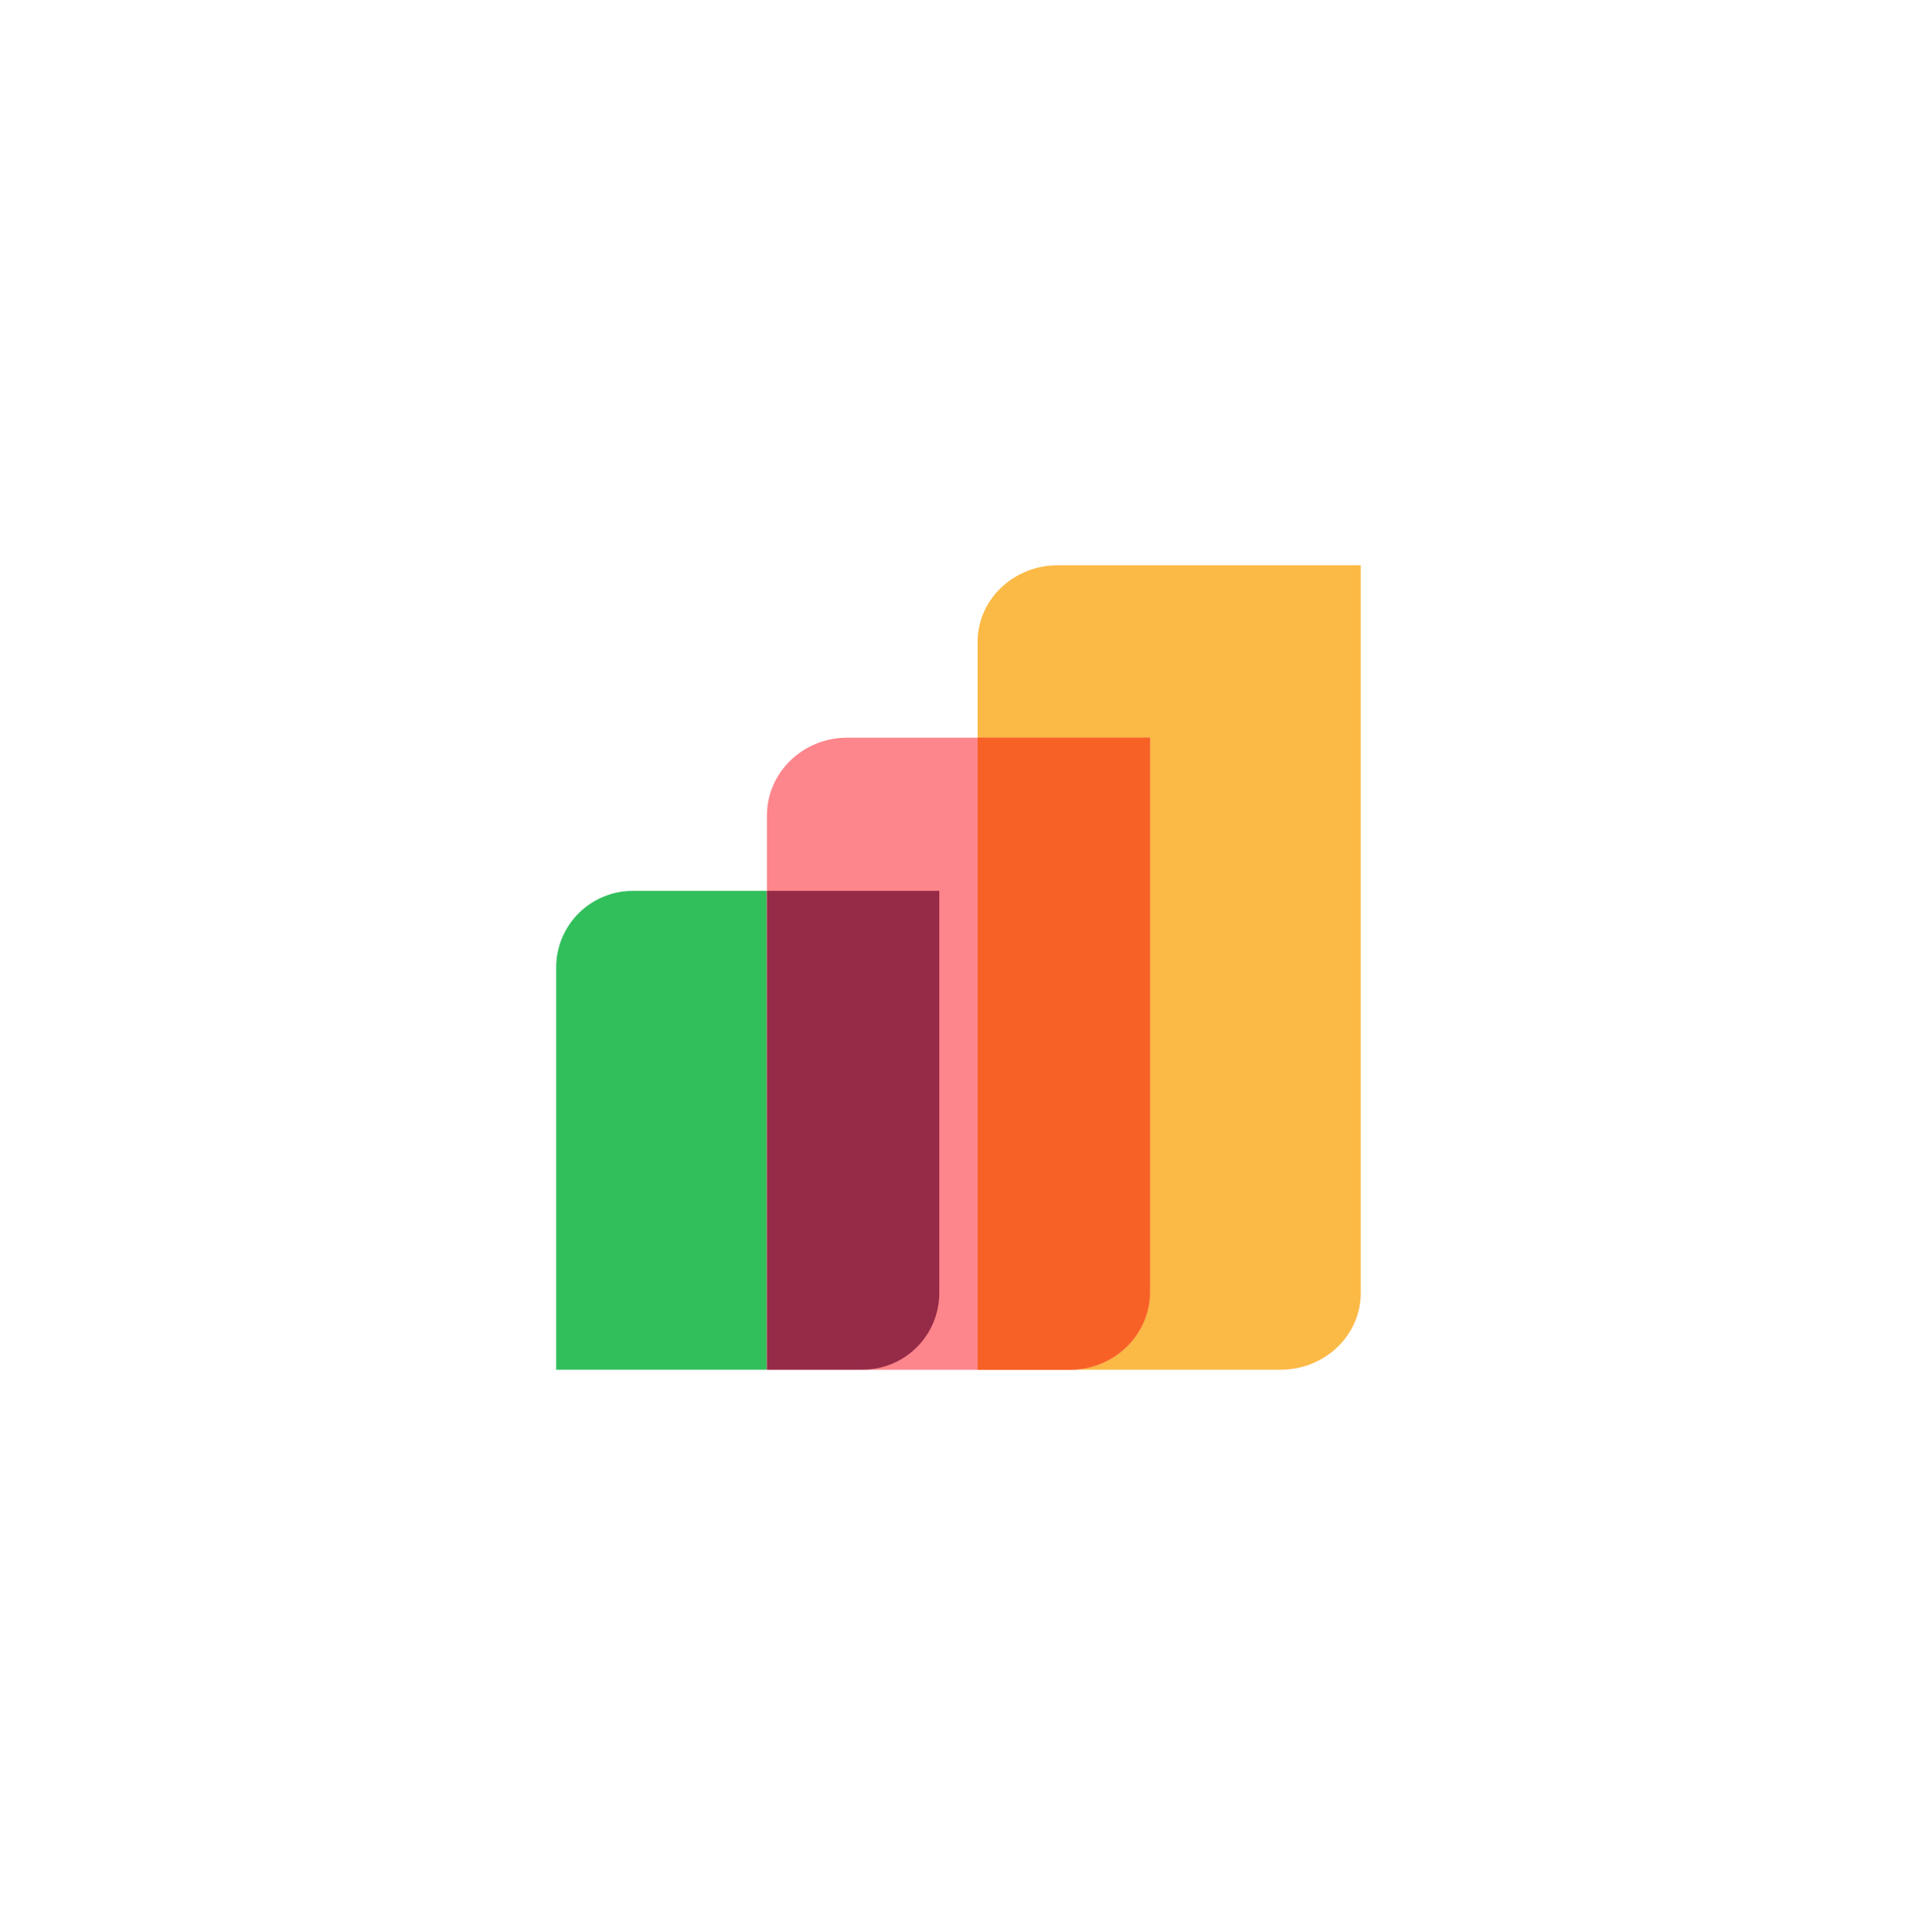 <svg width="161" height="162" viewBox="0 0 161 162" fill="none" xmlns="http://www.w3.org/2000/svg">
<g filter="url(#filter0_d_141_11017)">
<g clip-path="url(#clip0_141_11017)">
<rect x="23" y="12.297" width="114.739" height="114.739" rx="5.737" fill="white"/>
<path d="M46.637 69.666C46.637 67.962 47.314 66.327 48.519 65.122C49.724 63.917 51.358 63.24 53.062 63.24H64.307V103.399H46.637V69.666Z" fill="#31BF5C"/>
<path d="M81.975 42.359C81.975 38.809 84.988 35.934 88.705 35.934H114.102V96.975C114.102 100.525 111.088 103.4 107.371 103.4H81.975V42.359Z" fill="#FBB945"/>
<path d="M64.309 56.926C64.309 53.318 67.322 50.393 71.039 50.393H96.436V96.869C96.436 100.477 93.422 103.402 89.705 103.402H64.309V56.926Z" fill="#FC868B"/>
<path d="M81.975 103.402H89.701C93.418 103.402 96.432 100.477 96.432 96.869V50.393H81.975V103.402Z" fill="#F86126"/>
<path d="M64.309 103.399L72.332 103.396C74.038 103.396 75.674 102.718 76.88 101.513C78.087 100.307 78.765 98.671 78.766 96.966V63.24H64.309V103.399Z" fill="#962B48"/>
</g>
</g>
<defs>
<filter id="filter0_d_141_11017" x="0.052" y="0.823" width="160.635" height="160.635" filterUnits="userSpaceOnUse" color-interpolation-filters="sRGB">
<feFlood flood-opacity="0" result="BackgroundImageFix"/>
<feColorMatrix in="SourceAlpha" type="matrix" values="0 0 0 0 0 0 0 0 0 0 0 0 0 0 0 0 0 0 127 0" result="hardAlpha"/>
<feOffset dy="11.474"/>
<feGaussianBlur stdDeviation="11.474"/>
<feComposite in2="hardAlpha" operator="out"/>
<feColorMatrix type="matrix" values="0 0 0 0 0 0 0 0 0 0 0 0 0 0 0 0 0 0 0.1 0"/>
<feBlend mode="normal" in2="BackgroundImageFix" result="effect1_dropShadow_141_11017"/>
<feBlend mode="normal" in="SourceGraphic" in2="effect1_dropShadow_141_11017" result="shape"/>
</filter>
<clipPath id="clip0_141_11017">
<rect x="23" y="12.297" width="114.739" height="114.739" rx="5.737" fill="white"/>
</clipPath>
</defs>
</svg>
